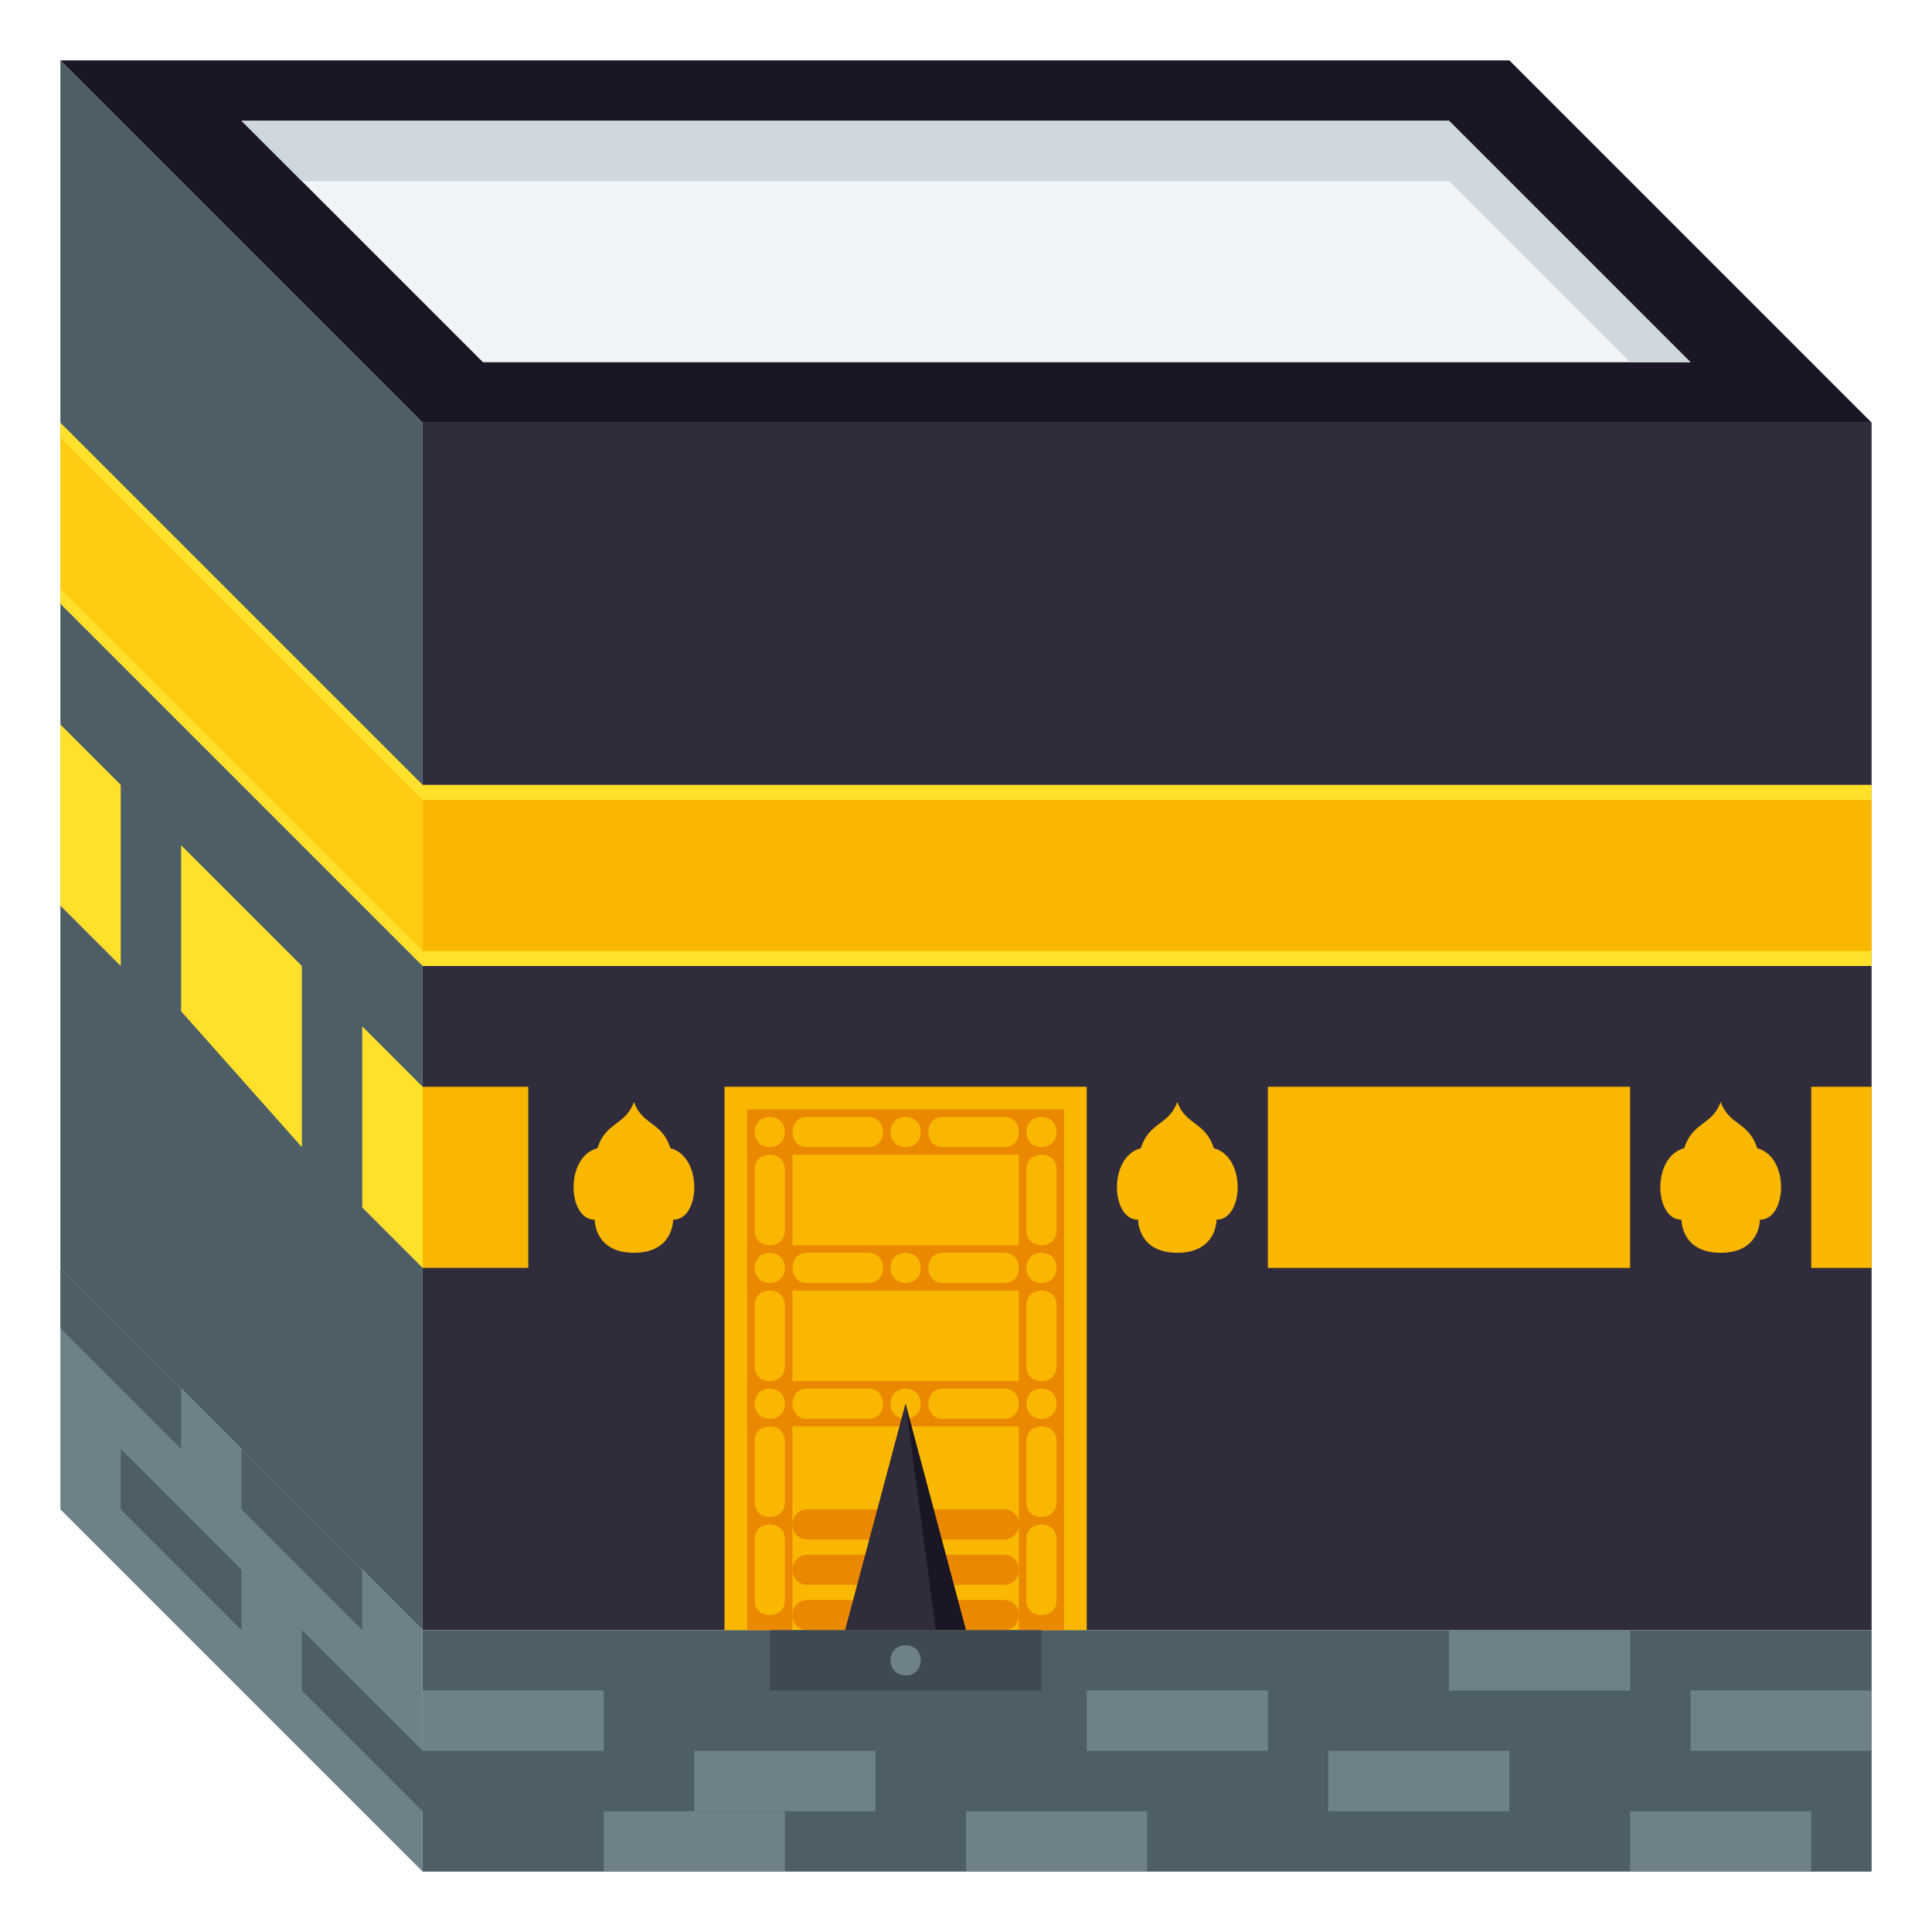 <?xml version="1.0" encoding="utf-8"?>
<!-- Generator: Adobe Illustrator 15.0.0, SVG Export Plug-In . SVG Version: 6.00 Build 0)  -->
<!DOCTYPE svg PUBLIC "-//W3C//DTD SVG 1.1//EN" "http://www.w3.org/Graphics/SVG/1.1/DTD/svg11.dtd">
<svg version="1.1" id="Layer_1" xmlns:x="http://ns.adobe.com/Extensibility/1.0/" xmlns:i="http://ns.adobe.com/AdobeIllustrator/10.0/" xmlns:graph="http://ns.adobe.com/Graphs/1.0/"
	 xmlns="http://www.w3.org/2000/svg" xmlns:xlink="http://www.w3.org/1999/xlink" xmlns:a="http://ns.adobe.com/AdobeSVGViewerExtensions/3.0/"
	 x="0px" y="0px" width="64px" height="64px" viewBox="0 0 64 64" enable-background="new 0 0 64 64" xml:space="preserve">
<polygon fill="#4E5E67" points="14,54 2,42 2,2 14,14 "/>
<rect x="14" y="14" fill="#302C3B" width="48" height="40"/>
<polygon fill="#1A1626" points="62,14 14,14 2,2 50,2 "/>
<path fill="#F2F5F7" d="M16,12h40l-8-8H8L16,12z"/>
<polygon fill="#CFD8DD" points="48,4 8,4 10,6 48,6 54,12 56,12 "/>
<polygon fill="#FFE12C" points="13,26 62,26 62,32 14,32 "/>
<polygon fill="#F9B700" points="13,26.5 62,26.5 62,31.5 14,31.5 "/>
<polygon fill="#FFE12C" points="14,32 2,20 2,14 14,26 "/>
<polygon fill="#FFCC12" points="14,31.5 2,19.5 2,14.5 14,26.5 "/>
<rect x="42" y="36" fill="#F9B700" width="12" height="6"/>
<polygon fill="#F9B700" points="13,36 17.5,36 17.5,42 14,42 "/>
<rect x="60" y="36" fill="#F9B700" width="2" height="6"/>
<polygon fill="#FFE12C" points="12,34 12,40 14,42 14,36 "/>
<polygon fill="#FFE12C" points="6,28 6,33.5 10,38 10,32 "/>
<polygon fill="#FFE12C" points="2,24 2,30 4,32 4,26 "/>
<rect x="14" y="54" fill="#4E5E67" width="48" height="8"/>
<polygon fill="#6E8189" points="14,62 2,50 2,42 14,54 "/>
<rect x="14" y="56" fill="#6E8189" width="6" height="2"/>
<polygon fill="#4E5E67" points="12,54 8,50 8,48 12,52 "/>
<polygon fill="#4E5E67" points="14,60 10,56 10,54 14,58 "/>
<polygon fill="#4E5E67" points="8,54 4,50 4,48 8,52 "/>
<polygon fill="#4E5E67" points="6,48 2,44 2,42 6,46 "/>
<rect x="20" y="60" fill="#6E8189" width="6" height="2"/>
<rect x="32" y="60" fill="#6E8189" width="6" height="2"/>
<rect x="44" y="58" fill="#6E8189" width="6" height="2"/>
<rect x="23" y="58" fill="#6E8189" width="6" height="2"/>
<rect x="54" y="60" fill="#6E8189" width="6" height="2"/>
<rect x="36" y="56" fill="#6E8189" width="6" height="2"/>
<rect x="48" y="54" fill="#6E8189" width="6" height="2"/>
<rect x="56" y="56" fill="#6E8189" width="6" height="2"/>
<polygon fill="#F9B700" points="24,36 24,54 36,54 36,36 "/>
<polygon fill="#EA8800" points="24.75,37 24.75,54 26.25,54 26.25,37 "/>
<polygon fill="#EA8800" points="33.75,37 33.75,54 35.25,54 35.25,37 "/>
<polygon fill="#EA8800" points="24.75,36.75 24.75,38.25 35.25,38.25 35.25,36.75 "/>
<polygon fill="#EA8800" points="24.75,41.25 24.75,42.75 35.25,42.75 35.25,41.25 "/>
<polygon fill="#EA8800" points="24.75,45.75 24.75,47.25 35.25,47.25 35.25,45.75 "/>
<path fill="#EA8800" d="M26.762,53h6.479c0.68,0,0.68,1,0,1h-6.479C26.08,54,26.08,53,26.762,53z"/>
<path fill="#EA8800" d="M26.762,51.5h6.479c0.68,0,0.68,1,0,1h-6.479C26.08,52.5,26.08,51.5,26.762,51.5z"/>
<path fill="#EA8800" d="M26.762,50h6.479c0.68,0,0.68,1,0,1h-6.479C26.08,51,26.08,50,26.762,50z"/>
<path fill="#F9B700" d="M26,37.5c0,0.667-1,0.667-1,0S26,36.833,26,37.5z"/>
<path fill="#F9B700" d="M30.5,37.5c0,0.667-1,0.667-1,0S30.5,36.833,30.5,37.5z"/>
<path fill="#F9B700" d="M35,37.5c0,0.667-1,0.667-1,0S35,36.833,35,37.5z"/>
<path fill="#F9B700" d="M31.227,37h2.047c0.637,0,0.637,1,0,1h-2.047C30.592,38,30.592,37,31.227,37z"/>
<path fill="#F9B700" d="M26.727,37h2.047c0.637,0,0.637,1,0,1h-2.047C26.092,38,26.092,37,26.727,37z"/>
<path fill="#F9B700" d="M35,38.727v2.047c0,0.636-1,0.636-1,0v-2.047C34,38.091,35,38.091,35,38.727z"/>
<path fill="#F9B700" d="M30.5,42c0,0.667-1,0.667-1,0S30.5,41.333,30.5,42z"/>
<path fill="#F9B700" d="M31.227,41.5h2.047c0.637,0,0.637,1,0,1h-2.047C30.592,42.5,30.592,41.5,31.227,41.5z"/>
<path fill="#F9B700" d="M26.727,41.5h2.047c0.637,0,0.637,1,0,1h-2.047C26.092,42.5,26.092,41.5,26.727,41.5z"/>
<path fill="#F9B700" d="M34.5,42.5c-0.666,0-0.666-1,0-1C35.168,41.5,35.168,42.5,34.5,42.5z"/>
<path fill="#F9B700" d="M25.5,42.5c-0.666,0-0.666-1,0-1C26.168,41.5,26.168,42.5,25.5,42.5z"/>
<path fill="#F9B700" d="M30.5,46.5c0,0.667-1,0.667-1,0S30.5,45.833,30.5,46.5z"/>
<path fill="#F9B700" d="M31.227,46h2.047c0.637,0,0.637,1,0,1h-2.047C30.592,47,30.592,46,31.227,46z"/>
<path fill="#F9B700" d="M26.727,46h2.047c0.637,0,0.637,1,0,1h-2.047C26.092,47,26.092,46,26.727,46z"/>
<path fill="#F9B700" d="M34.5,47c-0.666,0-0.666-1,0-1C35.168,46,35.168,47,34.5,47z"/>
<path fill="#F9B700" d="M25.5,47c-0.666,0-0.666-1,0-1C26.168,46,26.168,47,25.5,47z"/>
<path fill="#F9B700" d="M35,47.727v2.047c0,0.636-1,0.636-1,0v-2.047C34,47.091,35,47.091,35,47.727z"/>
<path fill="#F9B700" d="M35,43.227v2.047c0,0.636-1,0.636-1,0v-2.047C34,42.591,35,42.591,35,43.227z"/>
<path fill="#F9B700" d="M26,38.727v2.047c0,0.636-1,0.636-1,0v-2.047C25,38.091,26,38.091,26,38.727z"/>
<path fill="#F9B700" d="M26,47.727v2.047c0,0.636-1,0.636-1,0v-2.047C25,47.091,26,47.091,26,47.727z"/>
<path fill="#F9B700" d="M35,50.977v2.047c0,0.636-1,0.636-1,0v-2.047C34,50.341,35,50.341,35,50.977z"/>
<path fill="#F9B700" d="M26,50.977v2.047c0,0.636-1,0.636-1,0v-2.047C25,50.341,26,50.341,26,50.977z"/>
<path fill="#F9B700" d="M26,43.227v2.047c0,0.636-1,0.636-1,0v-2.047C25,42.591,26,42.591,26,43.227z"/>
<polygon fill="#1A1626" points="32,54 30,46.5 28,54 "/>
<polygon fill="#302C3B" points="31,54 30,46.5 28,54 "/>
<path fill="#F9B700" d="M58.208,38.035C57.929,37.151,57.273,37.283,57,36.5c-0.273,0.783-0.93,0.651-1.208,1.535
	c-1.09,0.287-0.992,2.38-0.09,2.369c0,0-0.021,1.096,1.298,1.096s1.298-1.096,1.298-1.096C59.2,40.415,59.298,38.322,58.208,38.035z
	"/>
<path fill="#F9B700" d="M40.208,38.035C39.929,37.151,39.273,37.283,39,36.5c-0.273,0.783-0.93,0.651-1.208,1.535
	c-1.09,0.287-0.992,2.38-0.09,2.369c0,0-0.021,1.096,1.298,1.096s1.298-1.096,1.298-1.096C41.2,40.415,41.298,38.322,40.208,38.035z
	"/>
<path fill="#F9B700" d="M22.208,38.035C21.929,37.151,21.273,37.283,21,36.5c-0.273,0.783-0.93,0.651-1.208,1.535
	c-1.09,0.287-0.992,2.38-0.09,2.369c0,0-0.021,1.096,1.298,1.096s1.298-1.096,1.298-1.096C23.2,40.415,23.298,38.322,22.208,38.035z
	"/>
<rect x="25.5" y="54" fill="#3E4A52" width="9" height="2"/>
<path fill="#6E8189" d="M30,55.5c-0.666,0-0.666-1,0-1C30.667,54.5,30.667,55.5,30,55.5z"/>
</svg>
